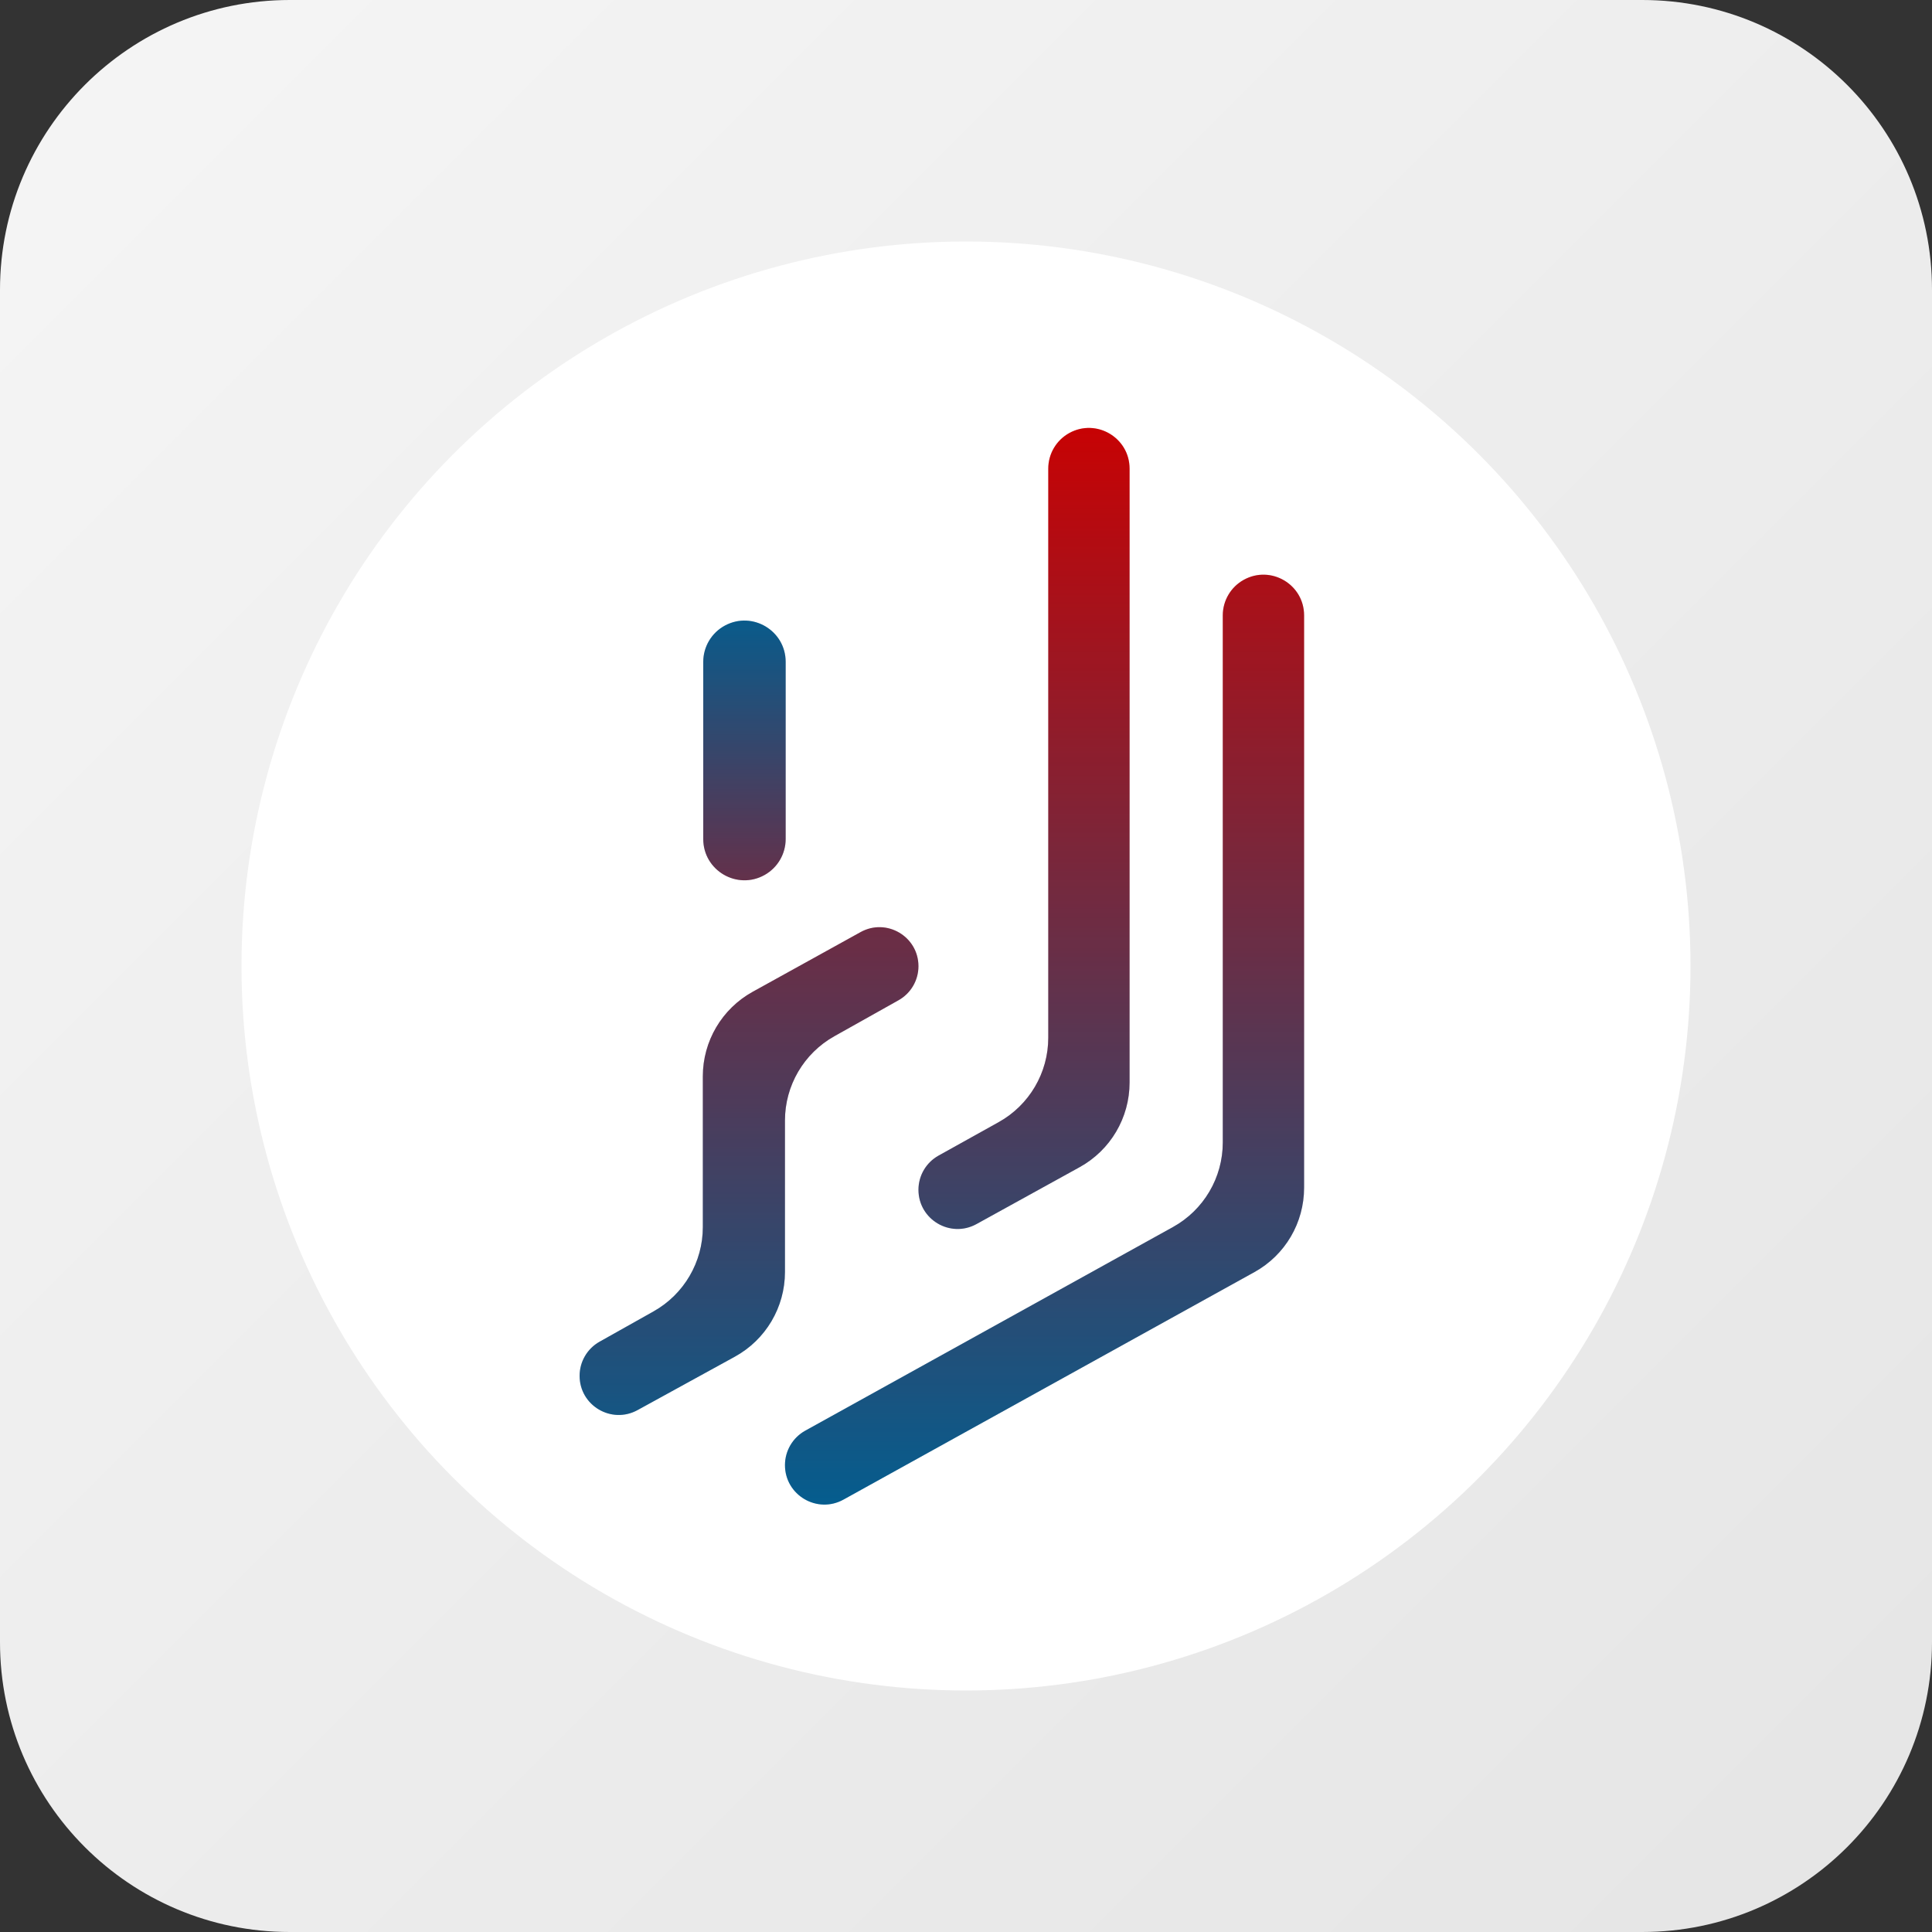 <svg width="1000" height="1000" viewBox="0 0 1000 1000" fill="none" xmlns="http://www.w3.org/2000/svg">
<rect x="0" y="0" width="1000" height="1000" fill="#333333" stroke="none"/>
<path d="M1000 150C1000 67.157 932.843 0 850 0L150 0C67.157 0 0 67.157 0 150L0 850C0 932.843 67.157 1000 150 1000H850C932.843 1000 1000 932.843 1000 850V150Z" fill="url(#paint0_linear_927_2)"/>
<circle cx="500" cy="500" r="375" fill="white"/>
<path d="M553.492 224.118C546.759 227.815 542.575 234.886 542.575 242.567V537.137C542.575 555.282 532.744 572.004 516.889 580.827L485.799 598.129C479.374 601.705 475.39 608.48 475.39 615.833V615.833C475.39 631.255 491.934 641.023 505.437 633.574L558.818 604.128C574.766 595.332 584.668 578.56 584.668 560.347V242.567C584.668 226.565 567.518 216.417 553.492 224.118V224.118Z" fill="url(#paint1_linear_927_2)"/>
<path d="M553.492 224.118C546.759 227.815 542.575 234.886 542.575 242.567V537.137C542.575 555.282 532.744 572.004 516.889 580.827L485.799 598.129C479.374 601.705 475.39 608.48 475.39 615.833V615.833C475.39 631.255 491.934 641.023 505.437 633.574L558.818 604.128C574.766 595.332 584.668 578.56 584.668 560.347V242.567C584.668 226.565 567.518 216.417 553.492 224.118V224.118Z" fill="black" fill-opacity="0.2"/>
<path d="M389.577 513.35C373.658 522.155 363.778 538.911 363.778 557.102V635.182C363.778 653.257 354.023 669.925 338.264 678.776L310.332 694.466C303.95 698.05 300 704.8 300 712.119V712.119C300 727.511 316.495 737.274 329.989 729.868L380.354 702.225C396.353 693.444 406.297 676.644 406.297 658.393V579.979C406.297 561.893 416.063 545.218 431.837 536.37L465.079 517.725C471.447 514.153 475.39 507.42 475.39 500.118V500.118C475.39 484.742 458.887 475.011 445.432 482.454L389.577 513.35Z" fill="url(#paint2_linear_927_2)"/>
<path d="M389.577 513.35C373.658 522.155 363.778 538.911 363.778 557.102V635.182C363.778 653.257 354.023 669.925 338.264 678.776L310.332 694.466C303.95 698.05 300 704.8 300 712.119V712.119C300 727.511 316.495 737.274 329.989 729.868L380.354 702.225C396.353 693.444 406.297 676.644 406.297 658.393V579.979C406.297 561.893 416.063 545.218 431.837 536.37L465.079 517.725C471.447 514.153 475.39 507.42 475.39 500.118V500.118C475.39 484.742 458.887 475.011 445.432 482.454L389.577 513.35Z" fill="black" fill-opacity="0.2"/>
<path d="M643.736 300.128C637.052 303.839 632.906 310.883 632.906 318.528V591.362C632.906 609.544 623.036 626.293 607.13 635.102L416.804 740.508C410.321 744.099 406.297 750.927 406.297 758.338V758.338C406.297 773.884 422.988 783.727 436.585 776.192C494.01 744.365 594.348 688.892 649.347 658.402C665.219 649.603 675 632.91 675 614.762V318.528C675 302.483 657.765 292.339 643.736 300.128V300.128Z" fill="url(#paint3_linear_927_2)"/>
<path d="M643.736 300.128C637.052 303.839 632.906 310.883 632.906 318.528V591.362C632.906 609.544 623.036 626.293 607.13 635.102L416.804 740.508C410.321 744.099 406.297 750.927 406.297 758.338V758.338C406.297 773.884 422.988 783.727 436.585 776.192C494.01 744.365 594.348 688.892 649.347 658.402C665.219 649.603 675 632.91 675 614.762V318.528C675 302.483 657.765 292.339 643.736 300.128V300.128Z" fill="black" fill-opacity="0.2"/>
<path d="M395.772 452.883C402.498 449.108 406.663 441.995 406.663 434.281V342.565C406.663 326.459 389.496 316.163 375.287 323.747V323.747C368.339 327.455 364 334.69 364 342.565V434.281C364 450.587 381.552 460.864 395.772 452.883V452.883Z" fill="url(#paint4_linear_927_2)"/>
<path d="M395.772 452.883C402.498 449.108 406.663 441.995 406.663 434.281V342.565C406.663 326.459 389.496 316.163 375.287 323.747V323.747C368.339 327.455 364 334.69 364 342.565V434.281C364 450.587 381.552 460.864 395.772 452.883V452.883Z" fill="black" fill-opacity="0.2"/>
<defs>
<linearGradient id="paint0_linear_927_2" x1="-1.11759e-05" y1="4.84288e-05" x2="1000" y2="1000" gradientUnits="userSpaceOnUse">
<stop offset="0.003" stop-color="#F5F5F5"/>
<stop offset="1" stop-color="#E5E5E5"/>
</linearGradient>
<linearGradient id="paint1_linear_927_2" x1="487.5" y1="207" x2="487.5" y2="793" gradientUnits="userSpaceOnUse">
<stop stop-color="#FF0000"/>
<stop offset="1" stop-color="#0077B6"/>
</linearGradient>
<linearGradient id="paint2_linear_927_2" x1="487.5" y1="207" x2="487.5" y2="793" gradientUnits="userSpaceOnUse">
<stop stop-color="#FF0000"/>
<stop offset="1" stop-color="#0077B6"/>
</linearGradient>
<linearGradient id="paint3_linear_927_2" x1="487.5" y1="207" x2="487.5" y2="793" gradientUnits="userSpaceOnUse">
<stop stop-color="#FF0000"/>
<stop offset="1" stop-color="#0077B6"/>
</linearGradient>
<linearGradient id="paint4_linear_927_2" x1="420.5" y1="612" x2="420.5" y2="307" gradientUnits="userSpaceOnUse">
<stop stop-color="#FF0000"/>
<stop offset="1" stop-color="#0077B6"/>
</linearGradient>
</defs>
</svg>
